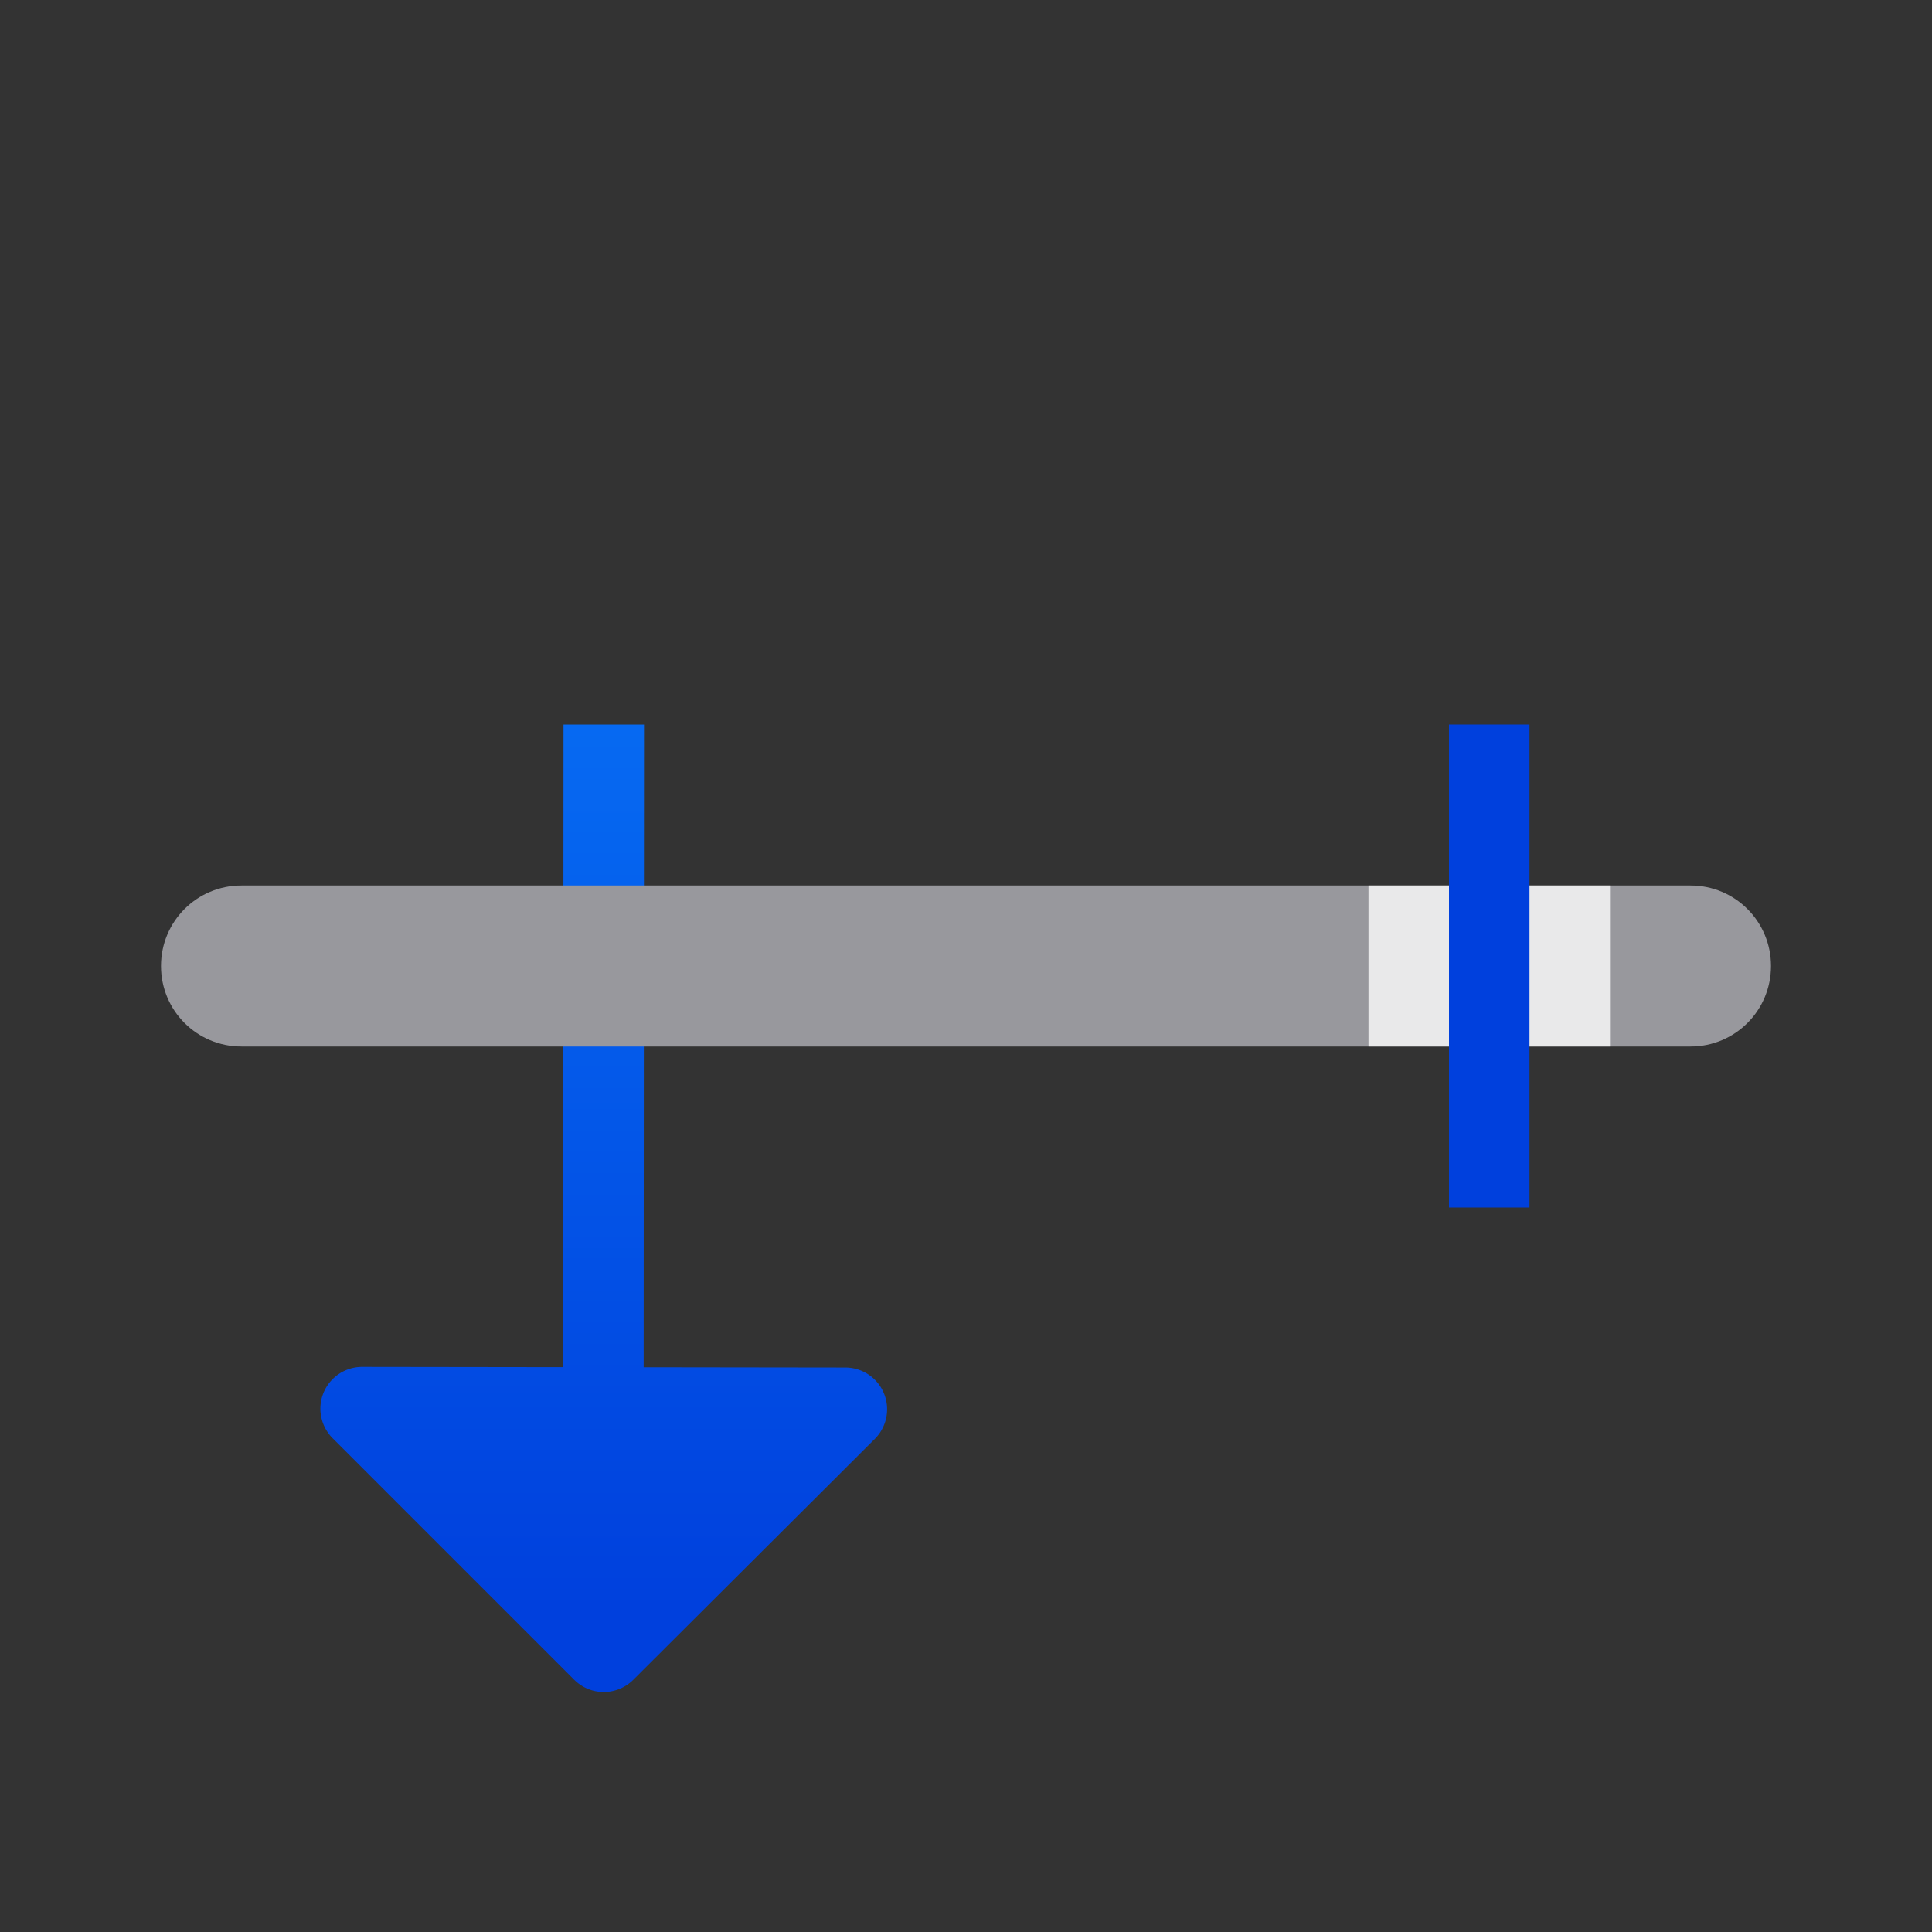 <svg viewBox="0 0 24 24" xmlns="http://www.w3.org/2000/svg" xmlns:xlink="http://www.w3.org/1999/xlink"><rect x="0" y="0" width="24" height="24" fill="#333333" stroke="none"/><linearGradient id="a" gradientTransform="translate(19 -1)" gradientUnits="userSpaceOnUse" x1="7.639" x2="8.023" y1="12.712" y2="3.287"><stop offset="0" stop-color="#0040dd"/><stop offset="1" stop-color="#0a84ff"/></linearGradient><linearGradient id="b" gradientUnits="userSpaceOnUse" x1="-21" x2="-3" xlink:href="#a" y1="13" y2="13"/><linearGradient id="c" gradientUnits="userSpaceOnUse" x1="13" x2="13" xlink:href="#a" y1="21" y2="3"/><path d="m6.994 20.008h1l.006-11.008h-1z" fill="url(#c)" fill-rule="evenodd"/><path d="m7 9h1a5 5 0 0 1 5-5 5 5 0 0 1 5 5h1a6 6 0 0 0 -6-6 6 6 0 0 0 -6 6z" fill="url(#c)"/><path d="m3 11c-.554 0-1 .446-1 1s.446 1 1 1h14 3 1c.554 0 1-.446 1-1s-.446-1-1-1h-1-3z" fill="#98989d"/><path d="m17 11h3v2h-3z" fill="#fff" fill-opacity=".784"/><path d="m4.5 16.98a.519.519 0 0 0 -.367.887l3 3a.519.519 0 0 0 .734 0l3-2.992a.519.519 0 0 0 -.367-.887z" fill="url(#c)"/><path d="m-15 18h6v1h-6z" fill="url(#b)" transform="rotate(-90)"/></svg>